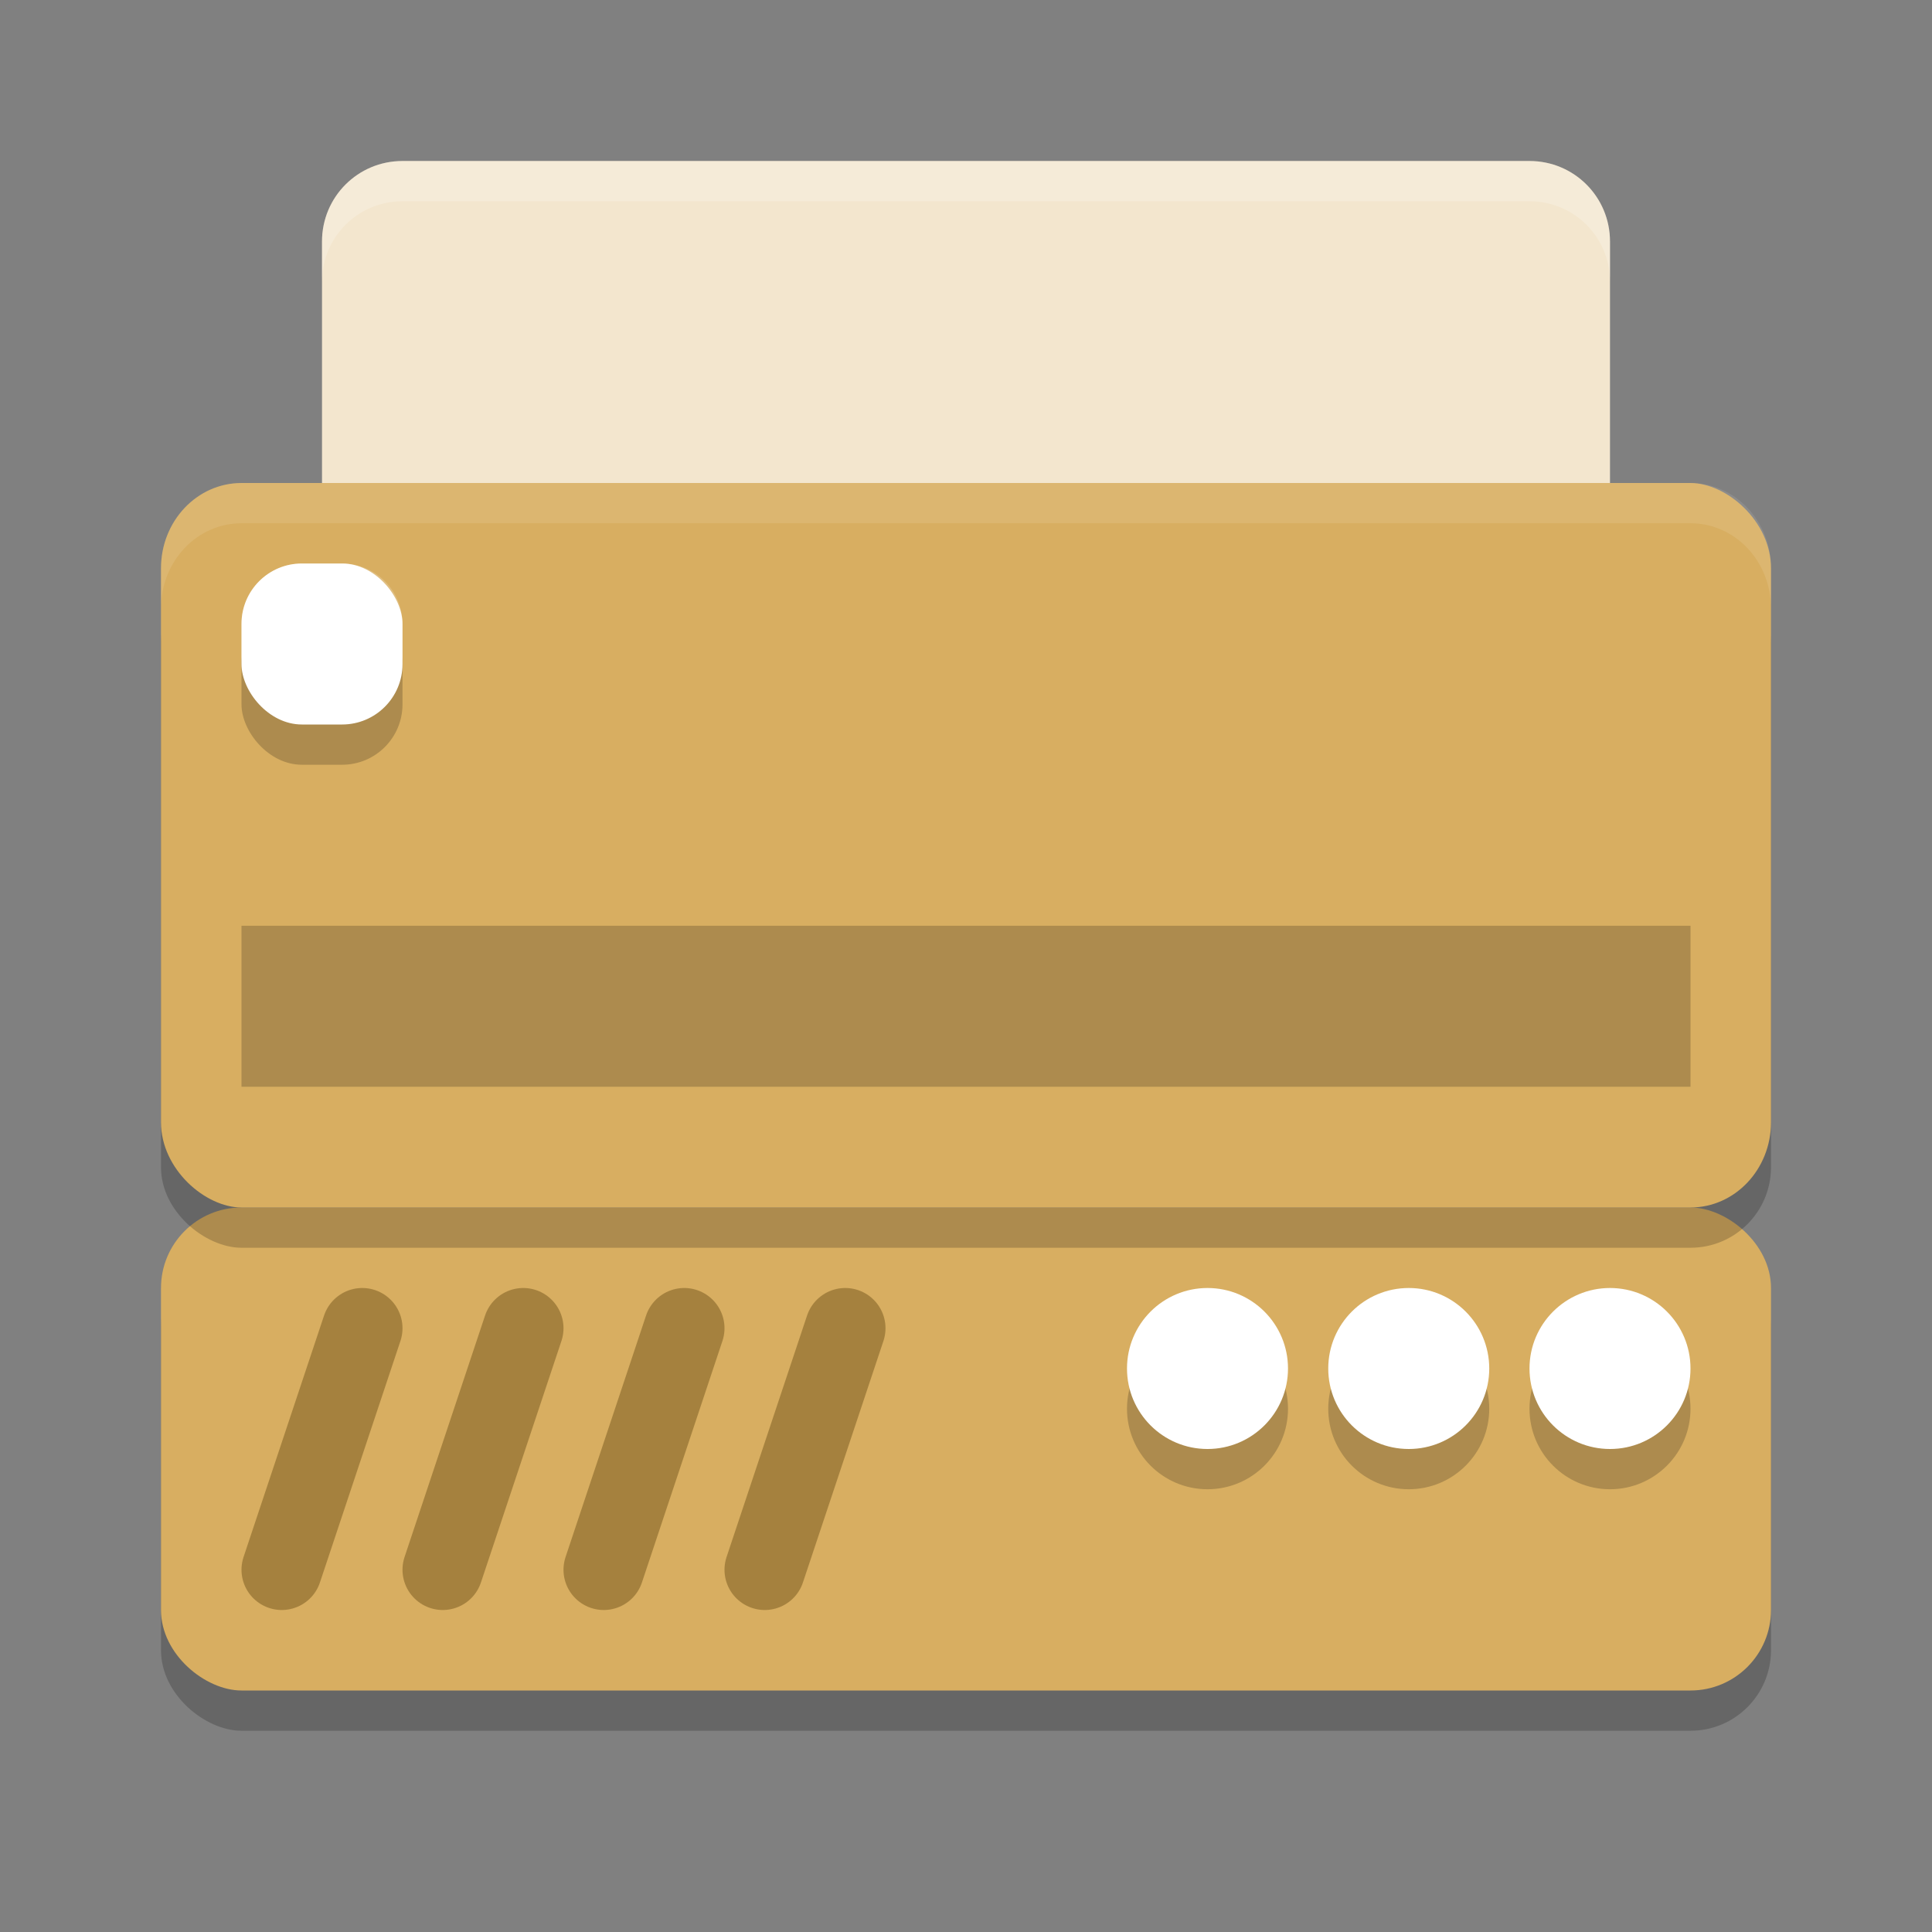 <?xml version="1.0" encoding="UTF-8" standalone="no"?>
<svg
   xmlns:dc="http://purl.org/dc/elements/1.1/"
   xmlns:cc="http://creativecommons.org/ns#"
   xmlns:rdf="http://www.w3.org/1999/02/22-rdf-syntax-ns#"
   xmlns:svg="http://www.w3.org/2000/svg"
   xmlns="http://www.w3.org/2000/svg"
   xmlns:sodipodi="http://sodipodi.sourceforge.net/DTD/sodipodi-0.dtd"
   xmlns:inkscape="http://www.inkscape.org/namespaces/inkscape"
   width="24"
   height="24"
   version="1"
   id="svg46"
   sodipodi:docname="printer-network.svg"
   inkscape:version="0.92.5 (2060ec1f9f, 2020-04-08)">
  <rect width="100%" height="100%" fill="#808080" stroke="none"/>
  <defs
     id="defs50" />
  <sodipodi:namedview
     pagecolor="#ffffff"
     bordercolor="#debc7c"
     borderopacity="1"
     objecttolerance="10"
     gridtolerance="10"
     guidetolerance="10"
     inkscape:pageopacity="0"
     inkscape:pageshadow="2"
     inkscape:window-width="783"
     inkscape:window-height="480"
     id="namedview48"
     showgrid="false"
     inkscape:zoom="39.333333"
     inkscape:cx="17.447958"
     inkscape:cy="7.6818988"
     inkscape:current-layer="svg46"
     inkscape:window-x="0"
     inkscape:window-y="28"
     inkscape:window-maximized="0" />
  <g
     id="g26">
    <rect
       style="opacity:0.2"
       width="6"
       height="20"
       x="-21.5"
       y="-22"
       rx="1"
       ry="1"
       transform="matrix(0,-1,-1,0,0,0)"
       id="rect2" />
    <rect
       style="fill:#d8ae61;fill-opacity:1"
       width="6"
       height="20"
       x="-21"
       y="-22"
       rx="1"
       ry="1"
       transform="matrix(0,-1,-1,0,0,0)"
       id="rect4" />
    <path
       style="opacity:0.5;stroke:#72541d;stroke-linecap:round"
       d="m 8.5,16.5 -1,3"
       id="path6" />
    <path
       style="opacity:0.5;stroke:#72541d;stroke-linecap:round"
       d="m 6.5,16.5 -1,3"
       id="path8" />
    <path
       style="opacity:0.5;stroke:#72541d;stroke-linecap:round"
       d="m 4.5,16.5 -1,3"
       id="path10" />
    <path
       style="opacity:0.5;stroke:#72541d;stroke-linecap:round"
       d="m 10.5,16.5 -1,3"
       id="path12" />
    <circle
       style="opacity:0.2"
       cx="15"
       cy="17.5"
       r="1"
       id="circle14" />
    <circle
       style="opacity:0.2"
       cx="17.5"
       cy="17.5"
       r="1"
       id="circle16" />
    <circle
       style="opacity:0.2"
       cx="20"
       cy="17.5"
       r="1"
       id="circle18" />
    <circle
       style="fill:#ffffff;fill-opacity:1"
       cx="15"
       cy="17"
       r="1"
       id="circle20" />
    <circle
       style="fill:#ffffff;fill-opacity:1"
       cx="17.5"
       cy="17"
       r="1"
       id="circle22" />
    <circle
       style="fill:#ffffff;fill-opacity:1"
       cx="20"
       cy="17"
       r="1"
       id="circle24" />
  </g>
  <rect
     style="opacity:0.2"
     width="8.5"
     height="20"
     x="-15.5"
     y="-22"
     rx="1"
     ry="1"
     transform="matrix(0,-1,-1,0,0,0)"
     id="rect28" />
  <path
     style="fill:#f3e6ce;fill-opacity:1"
     d="M 5,2 C 4.446,2 4,2.446 4,3 L 4,9 20,9 20,3 C 20,2.446 19.554,2 19,2 L 5,2 Z"
     id="path30" />
  <rect
     style="fill:#d8ae61;fill-opacity:1"
     width="9"
     height="20"
     x="-15"
     y="-22"
     rx="1.059"
     ry="1"
     transform="matrix(0,-1,-1,0,0,0)"
     id="rect32" />
  <rect
     style="opacity:0.2"
     width="18"
     height="2"
     x="3"
     y="11.5"
     id="rect34" />
  <rect
     style="opacity:0.2"
     width="2"
     height="2"
     x="3"
     y="7.5"
     rx=".75"
     ry=".75"
     id="rect36" />
  <rect
     style="fill:#ffffff;fill-opacity:1"
     width="2"
     height="2"
     x="3"
     y="7"
     rx=".75"
     ry=".75"
     id="rect38" />
  <path
     style="opacity:0.2;fill:#ffffff"
     d="M 5,2 C 4.446,2 4,2.446 4,3 l 0,0.5 c 0,-0.554 0.446,-1 1,-1 l 14,0 c 0.554,0 1,0.446 1,1 L 20,3 C 20,2.446 19.554,2 19,2 L 5,2 Z"
     id="path40" />
  <path
     style="opacity:0.2;fill:#ffffff"
     d="m 3.75,7 c -0.415,0 -0.75,0.335 -0.75,0.75 v 0.5 c 0,-0.415 0.335,-0.75 0.75,-0.75 h 0.5 c 0.415,0 0.75,0.335 0.75,0.75 v -0.5 c 0,-0.415 -0.335,-0.75 -0.75,-0.75 z"
     id="path42" />
  <path
     style="opacity:0.1;fill:#ffffff"
     d="M 3,6 C 2.446,6 2,6.472 2,7.059 v 0.5 C 2,6.972 2.446,6.5 3,6.5 h 18 c 0.554,0 1,0.472 1,1.059 v -0.5 C 22,6.472 21.554,6 21,6 Z"
     id="path44" />
</svg>
